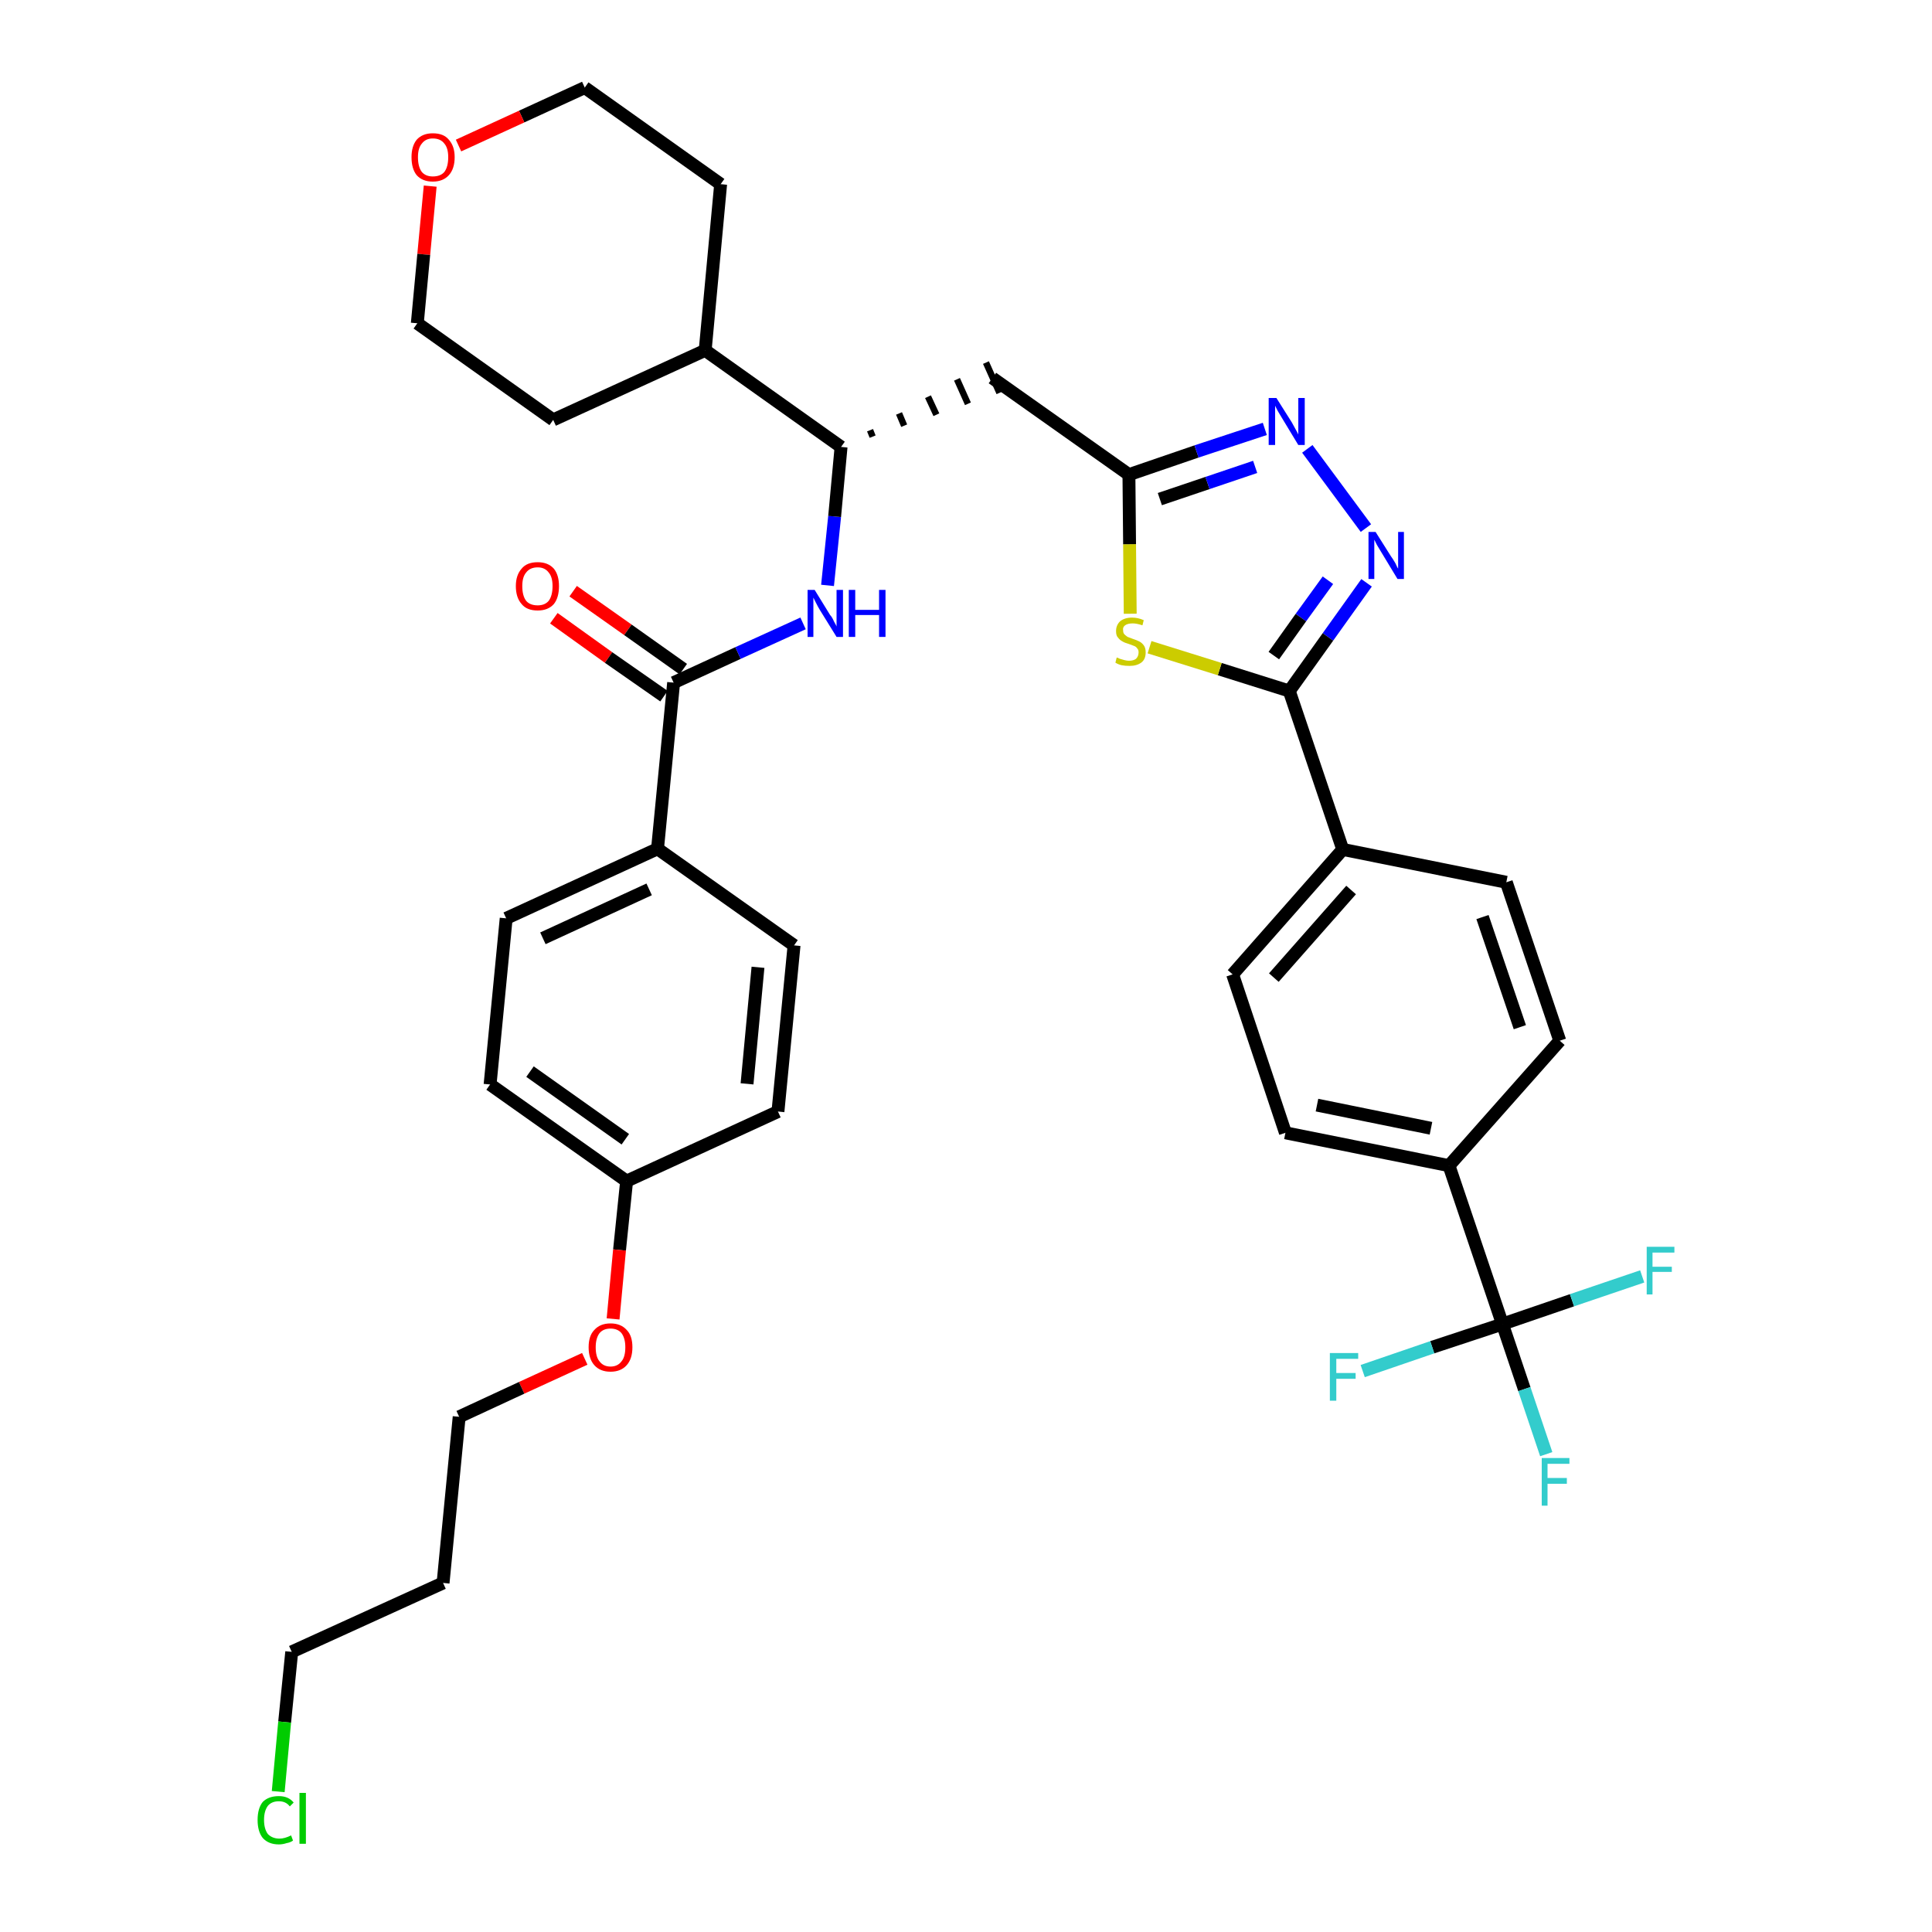 <?xml version='1.0' encoding='iso-8859-1'?>
<svg version='1.1' baseProfile='full'
              xmlns='http://www.w3.org/2000/svg'
                      xmlns:rdkit='http://www.rdkit.org/xml'
                      xmlns:xlink='http://www.w3.org/1999/xlink'
                  xml:space='preserve'
width='300px' height='300px' viewBox='0 0 300 300'>
<!-- END OF HEADER -->
<path class='bond-0 atom-0 atom-1' d='M 86.0,96.0 L 94.5,102.1' style='fill:none;fill-rule:evenodd;stroke:#FF0000;stroke-width:2.0px;stroke-linecap:butt;stroke-linejoin:miter;stroke-opacity:1' />
<path class='bond-0 atom-0 atom-1' d='M 94.5,102.1 L 103.1,108.1' style='fill:none;fill-rule:evenodd;stroke:#000000;stroke-width:2.0px;stroke-linecap:butt;stroke-linejoin:miter;stroke-opacity:1' />
<path class='bond-0 atom-0 atom-1' d='M 89.0,91.8 L 97.5,97.8' style='fill:none;fill-rule:evenodd;stroke:#FF0000;stroke-width:2.0px;stroke-linecap:butt;stroke-linejoin:miter;stroke-opacity:1' />
<path class='bond-0 atom-0 atom-1' d='M 97.5,97.8 L 106.1,103.9' style='fill:none;fill-rule:evenodd;stroke:#000000;stroke-width:2.0px;stroke-linecap:butt;stroke-linejoin:miter;stroke-opacity:1' />
<path class='bond-1 atom-1 atom-2' d='M 104.6,106.0 L 114.6,101.4' style='fill:none;fill-rule:evenodd;stroke:#000000;stroke-width:2.0px;stroke-linecap:butt;stroke-linejoin:miter;stroke-opacity:1' />
<path class='bond-1 atom-1 atom-2' d='M 114.6,101.4 L 124.7,96.8' style='fill:none;fill-rule:evenodd;stroke:#0000FF;stroke-width:2.0px;stroke-linecap:butt;stroke-linejoin:miter;stroke-opacity:1' />
<path class='bond-25 atom-1 atom-26' d='M 104.6,106.0 L 102.1,131.8' style='fill:none;fill-rule:evenodd;stroke:#000000;stroke-width:2.0px;stroke-linecap:butt;stroke-linejoin:miter;stroke-opacity:1' />
<path class='bond-2 atom-2 atom-3' d='M 128.5,90.9 L 129.6,80.2' style='fill:none;fill-rule:evenodd;stroke:#0000FF;stroke-width:2.0px;stroke-linecap:butt;stroke-linejoin:miter;stroke-opacity:1' />
<path class='bond-2 atom-2 atom-3' d='M 129.6,80.2 L 130.6,69.4' style='fill:none;fill-rule:evenodd;stroke:#000000;stroke-width:2.0px;stroke-linecap:butt;stroke-linejoin:miter;stroke-opacity:1' />
<path class='bond-3 atom-3 atom-4' d='M 135.5,67.8 L 135.1,66.8' style='fill:none;fill-rule:evenodd;stroke:#000000;stroke-width:1.0px;stroke-linecap:butt;stroke-linejoin:miter;stroke-opacity:1' />
<path class='bond-3 atom-3 atom-4' d='M 140.4,66.1 L 139.6,64.2' style='fill:none;fill-rule:evenodd;stroke:#000000;stroke-width:1.0px;stroke-linecap:butt;stroke-linejoin:miter;stroke-opacity:1' />
<path class='bond-3 atom-3 atom-4' d='M 145.4,64.4 L 144.1,61.6' style='fill:none;fill-rule:evenodd;stroke:#000000;stroke-width:1.0px;stroke-linecap:butt;stroke-linejoin:miter;stroke-opacity:1' />
<path class='bond-3 atom-3 atom-4' d='M 150.3,62.7 L 148.6,58.9' style='fill:none;fill-rule:evenodd;stroke:#000000;stroke-width:1.0px;stroke-linecap:butt;stroke-linejoin:miter;stroke-opacity:1' />
<path class='bond-3 atom-3 atom-4' d='M 155.2,61.0 L 153.1,56.3' style='fill:none;fill-rule:evenodd;stroke:#000000;stroke-width:1.0px;stroke-linecap:butt;stroke-linejoin:miter;stroke-opacity:1' />
<path class='bond-19 atom-3 atom-20' d='M 130.6,69.4 L 109.5,54.4' style='fill:none;fill-rule:evenodd;stroke:#000000;stroke-width:2.0px;stroke-linecap:butt;stroke-linejoin:miter;stroke-opacity:1' />
<path class='bond-4 atom-4 atom-5' d='M 154.1,58.7 L 175.3,73.7' style='fill:none;fill-rule:evenodd;stroke:#000000;stroke-width:2.0px;stroke-linecap:butt;stroke-linejoin:miter;stroke-opacity:1' />
<path class='bond-5 atom-5 atom-6' d='M 175.3,73.7 L 185.8,70.1' style='fill:none;fill-rule:evenodd;stroke:#000000;stroke-width:2.0px;stroke-linecap:butt;stroke-linejoin:miter;stroke-opacity:1' />
<path class='bond-5 atom-5 atom-6' d='M 185.8,70.1 L 196.4,66.6' style='fill:none;fill-rule:evenodd;stroke:#0000FF;stroke-width:2.0px;stroke-linecap:butt;stroke-linejoin:miter;stroke-opacity:1' />
<path class='bond-5 atom-5 atom-6' d='M 180.1,77.5 L 187.5,75.0' style='fill:none;fill-rule:evenodd;stroke:#000000;stroke-width:2.0px;stroke-linecap:butt;stroke-linejoin:miter;stroke-opacity:1' />
<path class='bond-5 atom-5 atom-6' d='M 187.5,75.0 L 194.9,72.5' style='fill:none;fill-rule:evenodd;stroke:#0000FF;stroke-width:2.0px;stroke-linecap:butt;stroke-linejoin:miter;stroke-opacity:1' />
<path class='bond-36 atom-19 atom-5' d='M 175.5,95.3 L 175.4,84.5' style='fill:none;fill-rule:evenodd;stroke:#CCCC00;stroke-width:2.0px;stroke-linecap:butt;stroke-linejoin:miter;stroke-opacity:1' />
<path class='bond-36 atom-19 atom-5' d='M 175.4,84.5 L 175.3,73.7' style='fill:none;fill-rule:evenodd;stroke:#000000;stroke-width:2.0px;stroke-linecap:butt;stroke-linejoin:miter;stroke-opacity:1' />
<path class='bond-6 atom-6 atom-7' d='M 203.0,69.7 L 212.1,82.0' style='fill:none;fill-rule:evenodd;stroke:#0000FF;stroke-width:2.0px;stroke-linecap:butt;stroke-linejoin:miter;stroke-opacity:1' />
<path class='bond-7 atom-7 atom-8' d='M 212.2,90.5 L 206.2,98.9' style='fill:none;fill-rule:evenodd;stroke:#0000FF;stroke-width:2.0px;stroke-linecap:butt;stroke-linejoin:miter;stroke-opacity:1' />
<path class='bond-7 atom-7 atom-8' d='M 206.2,98.9 L 200.2,107.3' style='fill:none;fill-rule:evenodd;stroke:#000000;stroke-width:2.0px;stroke-linecap:butt;stroke-linejoin:miter;stroke-opacity:1' />
<path class='bond-7 atom-7 atom-8' d='M 206.2,90.1 L 202.0,95.9' style='fill:none;fill-rule:evenodd;stroke:#0000FF;stroke-width:2.0px;stroke-linecap:butt;stroke-linejoin:miter;stroke-opacity:1' />
<path class='bond-7 atom-7 atom-8' d='M 202.0,95.9 L 197.8,101.8' style='fill:none;fill-rule:evenodd;stroke:#000000;stroke-width:2.0px;stroke-linecap:butt;stroke-linejoin:miter;stroke-opacity:1' />
<path class='bond-8 atom-8 atom-9' d='M 200.2,107.3 L 208.5,131.9' style='fill:none;fill-rule:evenodd;stroke:#000000;stroke-width:2.0px;stroke-linecap:butt;stroke-linejoin:miter;stroke-opacity:1' />
<path class='bond-18 atom-8 atom-19' d='M 200.2,107.3 L 189.4,103.9' style='fill:none;fill-rule:evenodd;stroke:#000000;stroke-width:2.0px;stroke-linecap:butt;stroke-linejoin:miter;stroke-opacity:1' />
<path class='bond-18 atom-8 atom-19' d='M 189.4,103.9 L 178.5,100.5' style='fill:none;fill-rule:evenodd;stroke:#CCCC00;stroke-width:2.0px;stroke-linecap:butt;stroke-linejoin:miter;stroke-opacity:1' />
<path class='bond-9 atom-9 atom-10' d='M 208.5,131.9 L 191.4,151.3' style='fill:none;fill-rule:evenodd;stroke:#000000;stroke-width:2.0px;stroke-linecap:butt;stroke-linejoin:miter;stroke-opacity:1' />
<path class='bond-9 atom-9 atom-10' d='M 209.8,138.2 L 197.8,151.8' style='fill:none;fill-rule:evenodd;stroke:#000000;stroke-width:2.0px;stroke-linecap:butt;stroke-linejoin:miter;stroke-opacity:1' />
<path class='bond-39 atom-18 atom-9' d='M 233.9,137.0 L 208.5,131.9' style='fill:none;fill-rule:evenodd;stroke:#000000;stroke-width:2.0px;stroke-linecap:butt;stroke-linejoin:miter;stroke-opacity:1' />
<path class='bond-10 atom-10 atom-11' d='M 191.4,151.3 L 199.6,175.9' style='fill:none;fill-rule:evenodd;stroke:#000000;stroke-width:2.0px;stroke-linecap:butt;stroke-linejoin:miter;stroke-opacity:1' />
<path class='bond-11 atom-11 atom-12' d='M 199.6,175.9 L 225.0,181.0' style='fill:none;fill-rule:evenodd;stroke:#000000;stroke-width:2.0px;stroke-linecap:butt;stroke-linejoin:miter;stroke-opacity:1' />
<path class='bond-11 atom-11 atom-12' d='M 204.5,171.6 L 222.2,175.2' style='fill:none;fill-rule:evenodd;stroke:#000000;stroke-width:2.0px;stroke-linecap:butt;stroke-linejoin:miter;stroke-opacity:1' />
<path class='bond-12 atom-12 atom-13' d='M 225.0,181.0 L 233.3,205.6' style='fill:none;fill-rule:evenodd;stroke:#000000;stroke-width:2.0px;stroke-linecap:butt;stroke-linejoin:miter;stroke-opacity:1' />
<path class='bond-16 atom-12 atom-17' d='M 225.0,181.0 L 242.2,161.6' style='fill:none;fill-rule:evenodd;stroke:#000000;stroke-width:2.0px;stroke-linecap:butt;stroke-linejoin:miter;stroke-opacity:1' />
<path class='bond-13 atom-13 atom-14' d='M 233.3,205.6 L 236.7,215.7' style='fill:none;fill-rule:evenodd;stroke:#000000;stroke-width:2.0px;stroke-linecap:butt;stroke-linejoin:miter;stroke-opacity:1' />
<path class='bond-13 atom-13 atom-14' d='M 236.7,215.7 L 240.1,225.8' style='fill:none;fill-rule:evenodd;stroke:#33CCCC;stroke-width:2.0px;stroke-linecap:butt;stroke-linejoin:miter;stroke-opacity:1' />
<path class='bond-14 atom-13 atom-15' d='M 233.3,205.6 L 222.4,209.2' style='fill:none;fill-rule:evenodd;stroke:#000000;stroke-width:2.0px;stroke-linecap:butt;stroke-linejoin:miter;stroke-opacity:1' />
<path class='bond-14 atom-13 atom-15' d='M 222.4,209.2 L 211.6,212.9' style='fill:none;fill-rule:evenodd;stroke:#33CCCC;stroke-width:2.0px;stroke-linecap:butt;stroke-linejoin:miter;stroke-opacity:1' />
<path class='bond-15 atom-13 atom-16' d='M 233.3,205.6 L 244.1,201.9' style='fill:none;fill-rule:evenodd;stroke:#000000;stroke-width:2.0px;stroke-linecap:butt;stroke-linejoin:miter;stroke-opacity:1' />
<path class='bond-15 atom-13 atom-16' d='M 244.1,201.9 L 255.0,198.2' style='fill:none;fill-rule:evenodd;stroke:#33CCCC;stroke-width:2.0px;stroke-linecap:butt;stroke-linejoin:miter;stroke-opacity:1' />
<path class='bond-17 atom-17 atom-18' d='M 242.2,161.6 L 233.9,137.0' style='fill:none;fill-rule:evenodd;stroke:#000000;stroke-width:2.0px;stroke-linecap:butt;stroke-linejoin:miter;stroke-opacity:1' />
<path class='bond-17 atom-17 atom-18' d='M 236.0,159.5 L 230.2,142.4' style='fill:none;fill-rule:evenodd;stroke:#000000;stroke-width:2.0px;stroke-linecap:butt;stroke-linejoin:miter;stroke-opacity:1' />
<path class='bond-20 atom-20 atom-21' d='M 109.5,54.4 L 111.9,28.6' style='fill:none;fill-rule:evenodd;stroke:#000000;stroke-width:2.0px;stroke-linecap:butt;stroke-linejoin:miter;stroke-opacity:1' />
<path class='bond-37 atom-25 atom-20' d='M 85.9,65.2 L 109.5,54.4' style='fill:none;fill-rule:evenodd;stroke:#000000;stroke-width:2.0px;stroke-linecap:butt;stroke-linejoin:miter;stroke-opacity:1' />
<path class='bond-21 atom-21 atom-22' d='M 111.9,28.6 L 90.8,13.6' style='fill:none;fill-rule:evenodd;stroke:#000000;stroke-width:2.0px;stroke-linecap:butt;stroke-linejoin:miter;stroke-opacity:1' />
<path class='bond-22 atom-22 atom-23' d='M 90.8,13.6 L 81.0,18.1' style='fill:none;fill-rule:evenodd;stroke:#000000;stroke-width:2.0px;stroke-linecap:butt;stroke-linejoin:miter;stroke-opacity:1' />
<path class='bond-22 atom-22 atom-23' d='M 81.0,18.1 L 71.2,22.6' style='fill:none;fill-rule:evenodd;stroke:#FF0000;stroke-width:2.0px;stroke-linecap:butt;stroke-linejoin:miter;stroke-opacity:1' />
<path class='bond-23 atom-23 atom-24' d='M 66.8,28.9 L 65.8,39.5' style='fill:none;fill-rule:evenodd;stroke:#FF0000;stroke-width:2.0px;stroke-linecap:butt;stroke-linejoin:miter;stroke-opacity:1' />
<path class='bond-23 atom-23 atom-24' d='M 65.8,39.5 L 64.8,50.2' style='fill:none;fill-rule:evenodd;stroke:#000000;stroke-width:2.0px;stroke-linecap:butt;stroke-linejoin:miter;stroke-opacity:1' />
<path class='bond-24 atom-24 atom-25' d='M 64.8,50.2 L 85.9,65.2' style='fill:none;fill-rule:evenodd;stroke:#000000;stroke-width:2.0px;stroke-linecap:butt;stroke-linejoin:miter;stroke-opacity:1' />
<path class='bond-26 atom-26 atom-27' d='M 102.1,131.8 L 78.6,142.6' style='fill:none;fill-rule:evenodd;stroke:#000000;stroke-width:2.0px;stroke-linecap:butt;stroke-linejoin:miter;stroke-opacity:1' />
<path class='bond-26 atom-26 atom-27' d='M 100.8,138.1 L 84.3,145.7' style='fill:none;fill-rule:evenodd;stroke:#000000;stroke-width:2.0px;stroke-linecap:butt;stroke-linejoin:miter;stroke-opacity:1' />
<path class='bond-38 atom-36 atom-26' d='M 123.3,146.8 L 102.1,131.8' style='fill:none;fill-rule:evenodd;stroke:#000000;stroke-width:2.0px;stroke-linecap:butt;stroke-linejoin:miter;stroke-opacity:1' />
<path class='bond-27 atom-27 atom-28' d='M 78.6,142.6 L 76.1,168.4' style='fill:none;fill-rule:evenodd;stroke:#000000;stroke-width:2.0px;stroke-linecap:butt;stroke-linejoin:miter;stroke-opacity:1' />
<path class='bond-28 atom-28 atom-29' d='M 76.1,168.4 L 97.3,183.4' style='fill:none;fill-rule:evenodd;stroke:#000000;stroke-width:2.0px;stroke-linecap:butt;stroke-linejoin:miter;stroke-opacity:1' />
<path class='bond-28 atom-28 atom-29' d='M 82.3,166.4 L 97.1,176.9' style='fill:none;fill-rule:evenodd;stroke:#000000;stroke-width:2.0px;stroke-linecap:butt;stroke-linejoin:miter;stroke-opacity:1' />
<path class='bond-29 atom-29 atom-30' d='M 97.3,183.4 L 96.2,194.1' style='fill:none;fill-rule:evenodd;stroke:#000000;stroke-width:2.0px;stroke-linecap:butt;stroke-linejoin:miter;stroke-opacity:1' />
<path class='bond-29 atom-29 atom-30' d='M 96.2,194.1 L 95.2,204.8' style='fill:none;fill-rule:evenodd;stroke:#FF0000;stroke-width:2.0px;stroke-linecap:butt;stroke-linejoin:miter;stroke-opacity:1' />
<path class='bond-34 atom-29 atom-35' d='M 97.3,183.4 L 120.8,172.6' style='fill:none;fill-rule:evenodd;stroke:#000000;stroke-width:2.0px;stroke-linecap:butt;stroke-linejoin:miter;stroke-opacity:1' />
<path class='bond-30 atom-30 atom-31' d='M 90.8,211.0 L 81.0,215.5' style='fill:none;fill-rule:evenodd;stroke:#FF0000;stroke-width:2.0px;stroke-linecap:butt;stroke-linejoin:miter;stroke-opacity:1' />
<path class='bond-30 atom-30 atom-31' d='M 81.0,215.5 L 71.3,220.0' style='fill:none;fill-rule:evenodd;stroke:#000000;stroke-width:2.0px;stroke-linecap:butt;stroke-linejoin:miter;stroke-opacity:1' />
<path class='bond-31 atom-31 atom-32' d='M 71.3,220.0 L 68.8,245.8' style='fill:none;fill-rule:evenodd;stroke:#000000;stroke-width:2.0px;stroke-linecap:butt;stroke-linejoin:miter;stroke-opacity:1' />
<path class='bond-32 atom-32 atom-33' d='M 68.8,245.8 L 45.3,256.5' style='fill:none;fill-rule:evenodd;stroke:#000000;stroke-width:2.0px;stroke-linecap:butt;stroke-linejoin:miter;stroke-opacity:1' />
<path class='bond-33 atom-33 atom-34' d='M 45.3,256.5 L 44.2,267.4' style='fill:none;fill-rule:evenodd;stroke:#000000;stroke-width:2.0px;stroke-linecap:butt;stroke-linejoin:miter;stroke-opacity:1' />
<path class='bond-33 atom-33 atom-34' d='M 44.2,267.4 L 43.2,278.2' style='fill:none;fill-rule:evenodd;stroke:#00CC00;stroke-width:2.0px;stroke-linecap:butt;stroke-linejoin:miter;stroke-opacity:1' />
<path class='bond-35 atom-35 atom-36' d='M 120.8,172.6 L 123.3,146.8' style='fill:none;fill-rule:evenodd;stroke:#000000;stroke-width:2.0px;stroke-linecap:butt;stroke-linejoin:miter;stroke-opacity:1' />
<path class='bond-35 atom-35 atom-36' d='M 116.0,168.3 L 117.7,150.2' style='fill:none;fill-rule:evenodd;stroke:#000000;stroke-width:2.0px;stroke-linecap:butt;stroke-linejoin:miter;stroke-opacity:1' />
<path  class='atom-0' d='M 80.1 91.0
Q 80.1 89.3, 81.0 88.3
Q 81.8 87.3, 83.5 87.3
Q 85.1 87.3, 86.0 88.3
Q 86.8 89.3, 86.8 91.0
Q 86.8 92.8, 86.0 93.8
Q 85.1 94.8, 83.5 94.8
Q 81.8 94.8, 81.0 93.8
Q 80.1 92.8, 80.1 91.0
M 83.5 94.0
Q 84.6 94.0, 85.2 93.3
Q 85.8 92.5, 85.8 91.0
Q 85.8 89.6, 85.2 88.9
Q 84.6 88.1, 83.5 88.1
Q 82.3 88.1, 81.7 88.9
Q 81.1 89.6, 81.1 91.0
Q 81.1 92.5, 81.7 93.3
Q 82.3 94.0, 83.5 94.0
' fill='#FF0000'/>
<path  class='atom-2' d='M 126.5 91.6
L 128.9 95.5
Q 129.2 95.8, 129.5 96.5
Q 129.9 97.2, 129.9 97.3
L 129.9 91.6
L 130.9 91.6
L 130.9 98.9
L 129.9 98.9
L 127.3 94.7
Q 127.0 94.2, 126.7 93.6
Q 126.4 93.0, 126.3 92.8
L 126.3 98.9
L 125.4 98.9
L 125.4 91.6
L 126.5 91.6
' fill='#0000FF'/>
<path  class='atom-2' d='M 131.8 91.6
L 132.8 91.6
L 132.8 94.7
L 136.5 94.7
L 136.5 91.6
L 137.5 91.6
L 137.5 98.9
L 136.5 98.9
L 136.5 95.5
L 132.8 95.5
L 132.8 98.9
L 131.8 98.9
L 131.8 91.6
' fill='#0000FF'/>
<path  class='atom-6' d='M 198.2 61.8
L 200.6 65.6
Q 200.8 66.0, 201.2 66.7
Q 201.6 67.4, 201.6 67.5
L 201.6 61.8
L 202.6 61.8
L 202.6 69.1
L 201.6 69.1
L 199.0 64.8
Q 198.7 64.3, 198.4 63.8
Q 198.1 63.2, 198.0 63.0
L 198.0 69.1
L 197.0 69.1
L 197.0 61.8
L 198.2 61.8
' fill='#0000FF'/>
<path  class='atom-7' d='M 213.6 82.6
L 216.0 86.4
Q 216.3 86.8, 216.7 87.5
Q 217.0 88.2, 217.1 88.3
L 217.1 82.6
L 218.0 82.6
L 218.0 89.9
L 217.0 89.9
L 214.4 85.6
Q 214.1 85.1, 213.8 84.6
Q 213.5 84.0, 213.4 83.8
L 213.4 89.9
L 212.5 89.9
L 212.5 82.6
L 213.6 82.6
' fill='#0000FF'/>
<path  class='atom-14' d='M 239.4 226.4
L 243.7 226.4
L 243.7 227.3
L 240.3 227.3
L 240.3 229.5
L 243.3 229.5
L 243.3 230.4
L 240.3 230.4
L 240.3 233.8
L 239.4 233.8
L 239.4 226.4
' fill='#33CCCC'/>
<path  class='atom-15' d='M 206.5 210.1
L 210.9 210.1
L 210.9 211.0
L 207.5 211.0
L 207.5 213.2
L 210.5 213.2
L 210.5 214.1
L 207.5 214.1
L 207.5 217.5
L 206.5 217.5
L 206.5 210.1
' fill='#33CCCC'/>
<path  class='atom-16' d='M 255.7 193.6
L 260.0 193.6
L 260.0 194.5
L 256.6 194.5
L 256.6 196.7
L 259.6 196.7
L 259.6 197.5
L 256.6 197.5
L 256.6 201.0
L 255.7 201.0
L 255.7 193.6
' fill='#33CCCC'/>
<path  class='atom-19' d='M 173.4 102.1
Q 173.5 102.1, 173.9 102.3
Q 174.2 102.4, 174.6 102.5
Q 175.0 102.6, 175.3 102.6
Q 176.0 102.6, 176.4 102.3
Q 176.8 101.9, 176.8 101.3
Q 176.8 100.9, 176.6 100.7
Q 176.4 100.4, 176.1 100.3
Q 175.8 100.2, 175.3 100.0
Q 174.6 99.8, 174.3 99.6
Q 173.9 99.4, 173.6 99.0
Q 173.3 98.7, 173.3 98.0
Q 173.3 97.1, 173.9 96.5
Q 174.6 95.9, 175.8 95.9
Q 176.7 95.9, 177.6 96.3
L 177.4 97.1
Q 176.5 96.8, 175.9 96.8
Q 175.1 96.8, 174.7 97.1
Q 174.3 97.4, 174.4 97.9
Q 174.4 98.3, 174.6 98.5
Q 174.8 98.7, 175.1 98.9
Q 175.4 99.0, 175.9 99.2
Q 176.5 99.4, 176.9 99.6
Q 177.3 99.8, 177.6 100.2
Q 177.9 100.6, 177.9 101.3
Q 177.9 102.4, 177.2 102.9
Q 176.5 103.4, 175.4 103.4
Q 174.7 103.4, 174.2 103.3
Q 173.7 103.2, 173.2 102.9
L 173.4 102.1
' fill='#CCCC00'/>
<path  class='atom-23' d='M 63.9 24.4
Q 63.9 22.7, 64.7 21.7
Q 65.6 20.7, 67.2 20.7
Q 68.9 20.7, 69.7 21.7
Q 70.6 22.7, 70.6 24.4
Q 70.6 26.2, 69.7 27.2
Q 68.8 28.2, 67.2 28.2
Q 65.6 28.2, 64.7 27.2
Q 63.9 26.2, 63.9 24.4
M 67.2 27.4
Q 68.4 27.4, 69.0 26.7
Q 69.6 25.9, 69.6 24.4
Q 69.6 23.0, 69.0 22.3
Q 68.4 21.5, 67.2 21.5
Q 66.1 21.5, 65.5 22.3
Q 64.9 23.0, 64.9 24.4
Q 64.9 25.9, 65.5 26.7
Q 66.1 27.4, 67.2 27.4
' fill='#FF0000'/>
<path  class='atom-30' d='M 91.4 209.2
Q 91.4 207.4, 92.3 206.5
Q 93.2 205.5, 94.8 205.5
Q 96.4 205.5, 97.3 206.5
Q 98.2 207.4, 98.2 209.2
Q 98.2 211.0, 97.3 212.0
Q 96.4 213.0, 94.8 213.0
Q 93.2 213.0, 92.3 212.0
Q 91.4 211.0, 91.4 209.2
M 94.8 212.2
Q 95.9 212.2, 96.5 211.4
Q 97.1 210.7, 97.1 209.2
Q 97.1 207.8, 96.5 207.0
Q 95.9 206.3, 94.8 206.3
Q 93.7 206.3, 93.1 207.0
Q 92.5 207.8, 92.5 209.2
Q 92.5 210.7, 93.1 211.4
Q 93.7 212.2, 94.8 212.2
' fill='#FF0000'/>
<path  class='atom-34' d='M 40.0 282.6
Q 40.0 280.8, 40.8 279.8
Q 41.7 278.9, 43.3 278.9
Q 44.8 278.9, 45.6 279.9
L 45.0 280.5
Q 44.4 279.7, 43.3 279.7
Q 42.2 279.7, 41.6 280.4
Q 41.0 281.2, 41.0 282.6
Q 41.0 284.0, 41.6 284.8
Q 42.3 285.5, 43.4 285.5
Q 44.2 285.5, 45.2 285.0
L 45.5 285.8
Q 45.1 286.1, 44.5 286.2
Q 43.9 286.4, 43.3 286.4
Q 41.7 286.4, 40.8 285.4
Q 40.0 284.4, 40.0 282.6
' fill='#00CC00'/>
<path  class='atom-34' d='M 46.5 278.4
L 47.5 278.4
L 47.5 286.3
L 46.5 286.3
L 46.5 278.4
' fill='#00CC00'/>
</svg>
